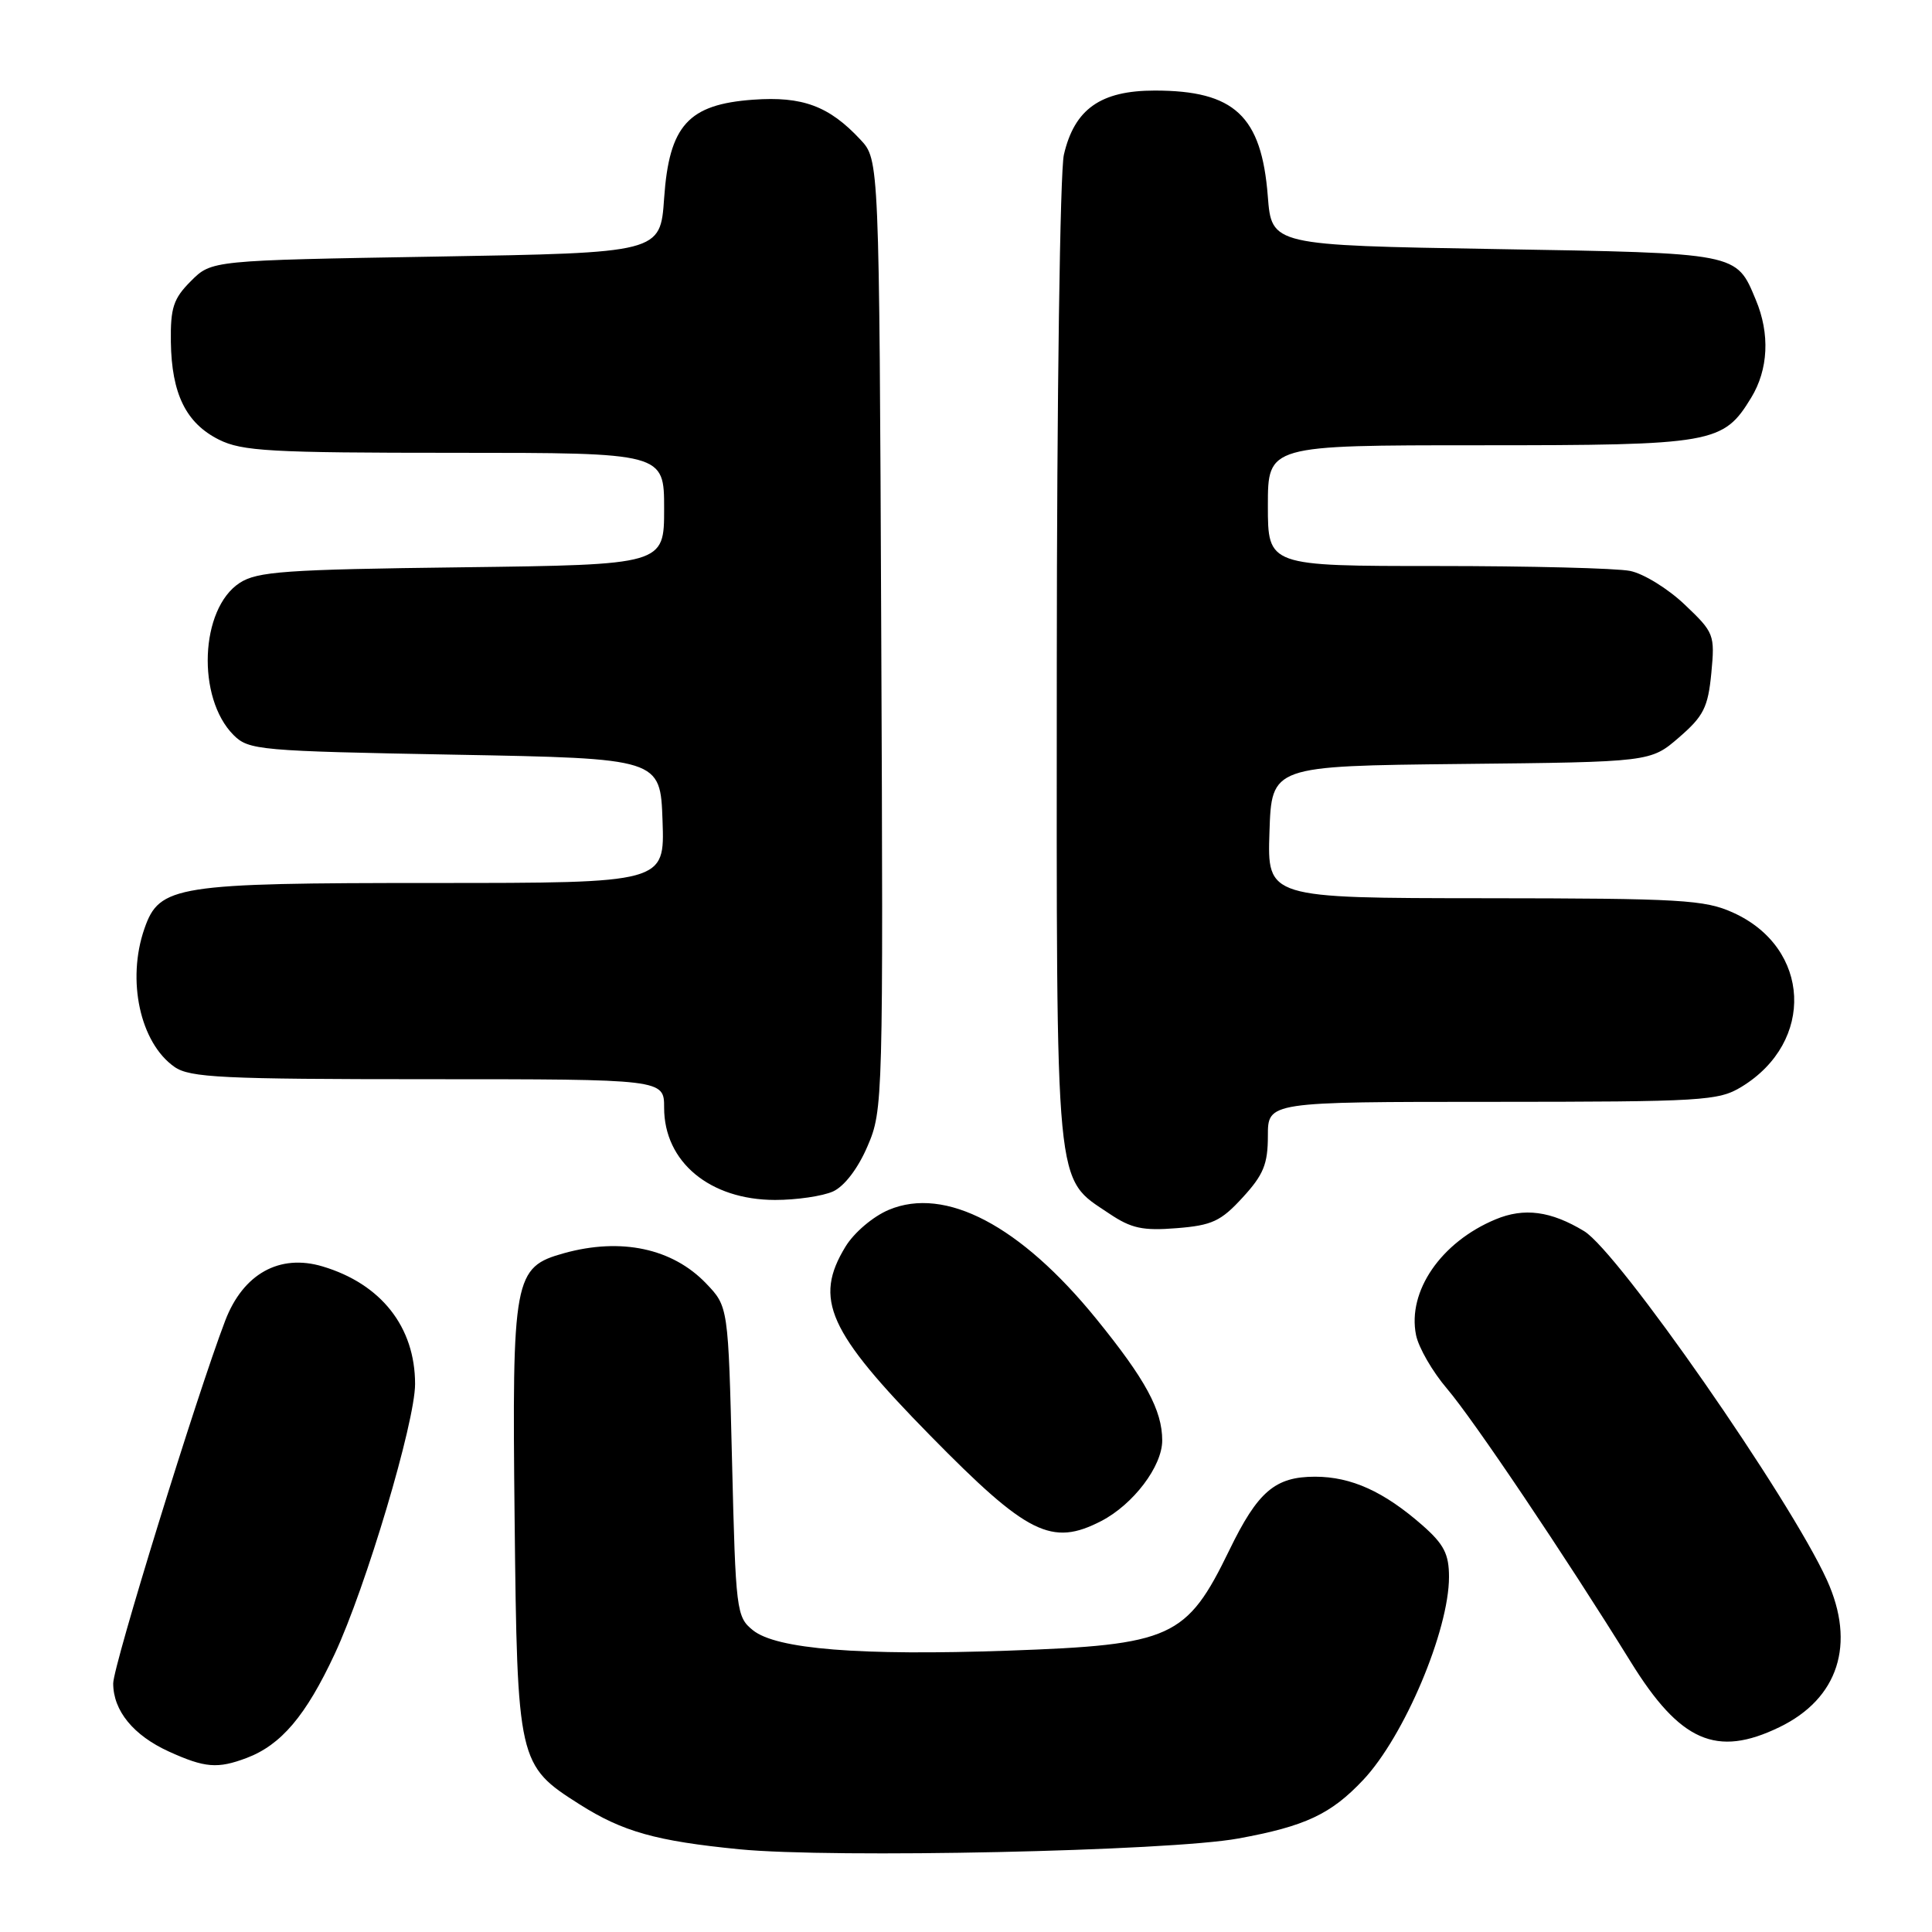 <?xml version="1.0" encoding="UTF-8" standalone="no"?>
<!DOCTYPE svg PUBLIC "-//W3C//DTD SVG 1.1//EN" "http://www.w3.org/Graphics/SVG/1.1/DTD/svg11.dtd" >
<svg xmlns="http://www.w3.org/2000/svg" xmlns:xlink="http://www.w3.org/1999/xlink" version="1.1" viewBox="0 0 256 256">
 <g >
 <path fill="currentColor"
d=" M 164.08 243.61 C 172.95 241.99 176.35 240.40 180.64 235.84 C 186.07 230.07 192.00 216.04 192.00 208.95 C 192.00 205.92 191.33 204.62 188.49 202.12 C 183.37 197.63 179.06 195.68 174.26 195.67 C 168.96 195.67 166.67 197.62 162.89 205.41 C 157.23 217.06 155.28 217.95 133.61 218.72 C 113.92 219.41 102.87 218.53 99.76 216.01 C 97.58 214.25 97.48 213.46 97.00 193.65 C 96.50 173.13 96.50 173.13 93.56 170.06 C 89.10 165.41 82.30 163.96 74.75 166.05 C 68.08 167.91 67.84 169.17 68.19 201.31 C 68.54 233.49 68.64 233.91 76.79 239.08 C 82.51 242.71 86.93 243.95 97.98 245.04 C 110.31 246.25 154.96 245.29 164.08 243.61 Z  M 32.68 232.94 C 37.25 231.21 40.52 227.36 44.34 219.18 C 48.49 210.30 55.00 188.44 55.00 183.39 C 55.00 175.84 50.51 170.13 42.75 167.81 C 37.04 166.10 32.21 168.79 29.84 175.00 C 26.07 184.86 15.00 220.71 15.00 223.06 C 15.00 226.68 17.68 229.95 22.38 232.09 C 27.16 234.26 28.83 234.39 32.68 232.94 Z  M 235.78 228.86 C 243.59 225.08 245.93 217.85 242.08 209.37 C 237.16 198.54 214.42 165.86 209.90 163.13 C 205.49 160.46 201.95 159.99 198.15 161.58 C 190.94 164.59 186.47 171.10 187.63 176.89 C 187.96 178.55 189.81 181.75 191.73 184.00 C 195.22 188.08 207.42 206.22 216.07 220.19 C 222.62 230.79 227.44 232.90 235.78 228.86 Z  M 145.93 201.54 C 150.17 199.34 154.00 194.29 154.00 190.87 C 154.00 186.86 151.79 182.79 145.26 174.75 C 135.21 162.38 125.26 157.16 117.77 160.31 C 115.68 161.19 113.16 163.33 112.03 165.19 C 107.79 172.14 109.71 176.42 123.29 190.25 C 136.14 203.34 139.35 204.94 145.93 201.54 Z  M 164.66 158.67 C 167.42 155.67 168.00 154.24 168.00 150.51 C 168.00 146.00 168.00 146.00 197.75 146.00 C 225.67 145.99 227.70 145.87 230.76 144.01 C 240.53 138.05 239.94 125.60 229.67 120.94 C 225.89 119.22 222.80 119.04 196.71 119.02 C 167.92 119.00 167.92 119.00 168.21 110.25 C 168.50 101.50 168.50 101.50 193.60 101.23 C 218.71 100.97 218.71 100.97 222.48 97.71 C 225.74 94.89 226.32 93.73 226.76 89.19 C 227.24 84.10 227.14 83.82 223.24 80.12 C 221.03 78.01 217.77 76.00 215.99 75.65 C 214.21 75.29 202.68 75.00 190.38 75.00 C 168.00 75.00 168.00 75.00 168.00 67.00 C 168.00 59.00 168.00 59.00 196.05 59.00 C 227.07 59.00 228.33 58.78 232.04 52.70 C 234.32 48.96 234.55 44.24 232.65 39.72 C 230.04 33.46 230.50 33.55 198.10 33.00 C 168.50 32.50 168.50 32.50 167.99 26.00 C 167.16 15.35 163.57 12.00 153.01 12.00 C 145.84 12.00 142.37 14.45 140.97 20.50 C 140.46 22.72 140.04 52.80 140.03 88.00 C 140.00 158.90 139.71 155.91 147.00 160.82 C 149.90 162.77 151.43 163.10 155.91 162.74 C 160.60 162.37 161.78 161.82 164.66 158.67 Z  M 110.39 157.87 C 111.89 157.18 113.69 154.83 114.95 151.88 C 117.01 147.11 117.04 146.01 116.77 84.09 C 116.50 21.16 116.50 21.16 114.00 18.49 C 109.85 14.04 106.33 12.74 99.80 13.21 C 91.19 13.83 88.67 16.62 88.00 26.27 C 87.50 33.50 87.50 33.50 57.77 34.00 C 28.04 34.50 28.04 34.50 25.30 37.24 C 22.97 39.57 22.58 40.78 22.64 45.31 C 22.74 52.19 24.65 56.07 29.00 58.25 C 32.08 59.79 35.83 60.00 60.25 60.00 C 88.00 60.00 88.00 60.00 88.00 67.42 C 88.00 74.83 88.00 74.83 61.20 75.17 C 37.74 75.46 34.08 75.72 31.74 77.25 C 26.50 80.69 26.04 92.48 30.95 97.40 C 32.96 99.40 34.30 99.52 60.28 100.00 C 87.50 100.50 87.50 100.50 87.79 108.75 C 88.08 117.00 88.08 117.00 57.51 117.00 C 23.24 117.00 21.13 117.33 19.14 123.04 C 16.76 129.87 18.56 138.18 23.12 141.37 C 25.15 142.79 29.42 143.00 56.72 143.00 C 88.00 143.00 88.00 143.00 88.00 146.78 C 88.00 153.96 94.05 158.99 102.70 159.00 C 105.56 159.00 109.02 158.49 110.39 157.87 Z "/>
</g>
</svg>